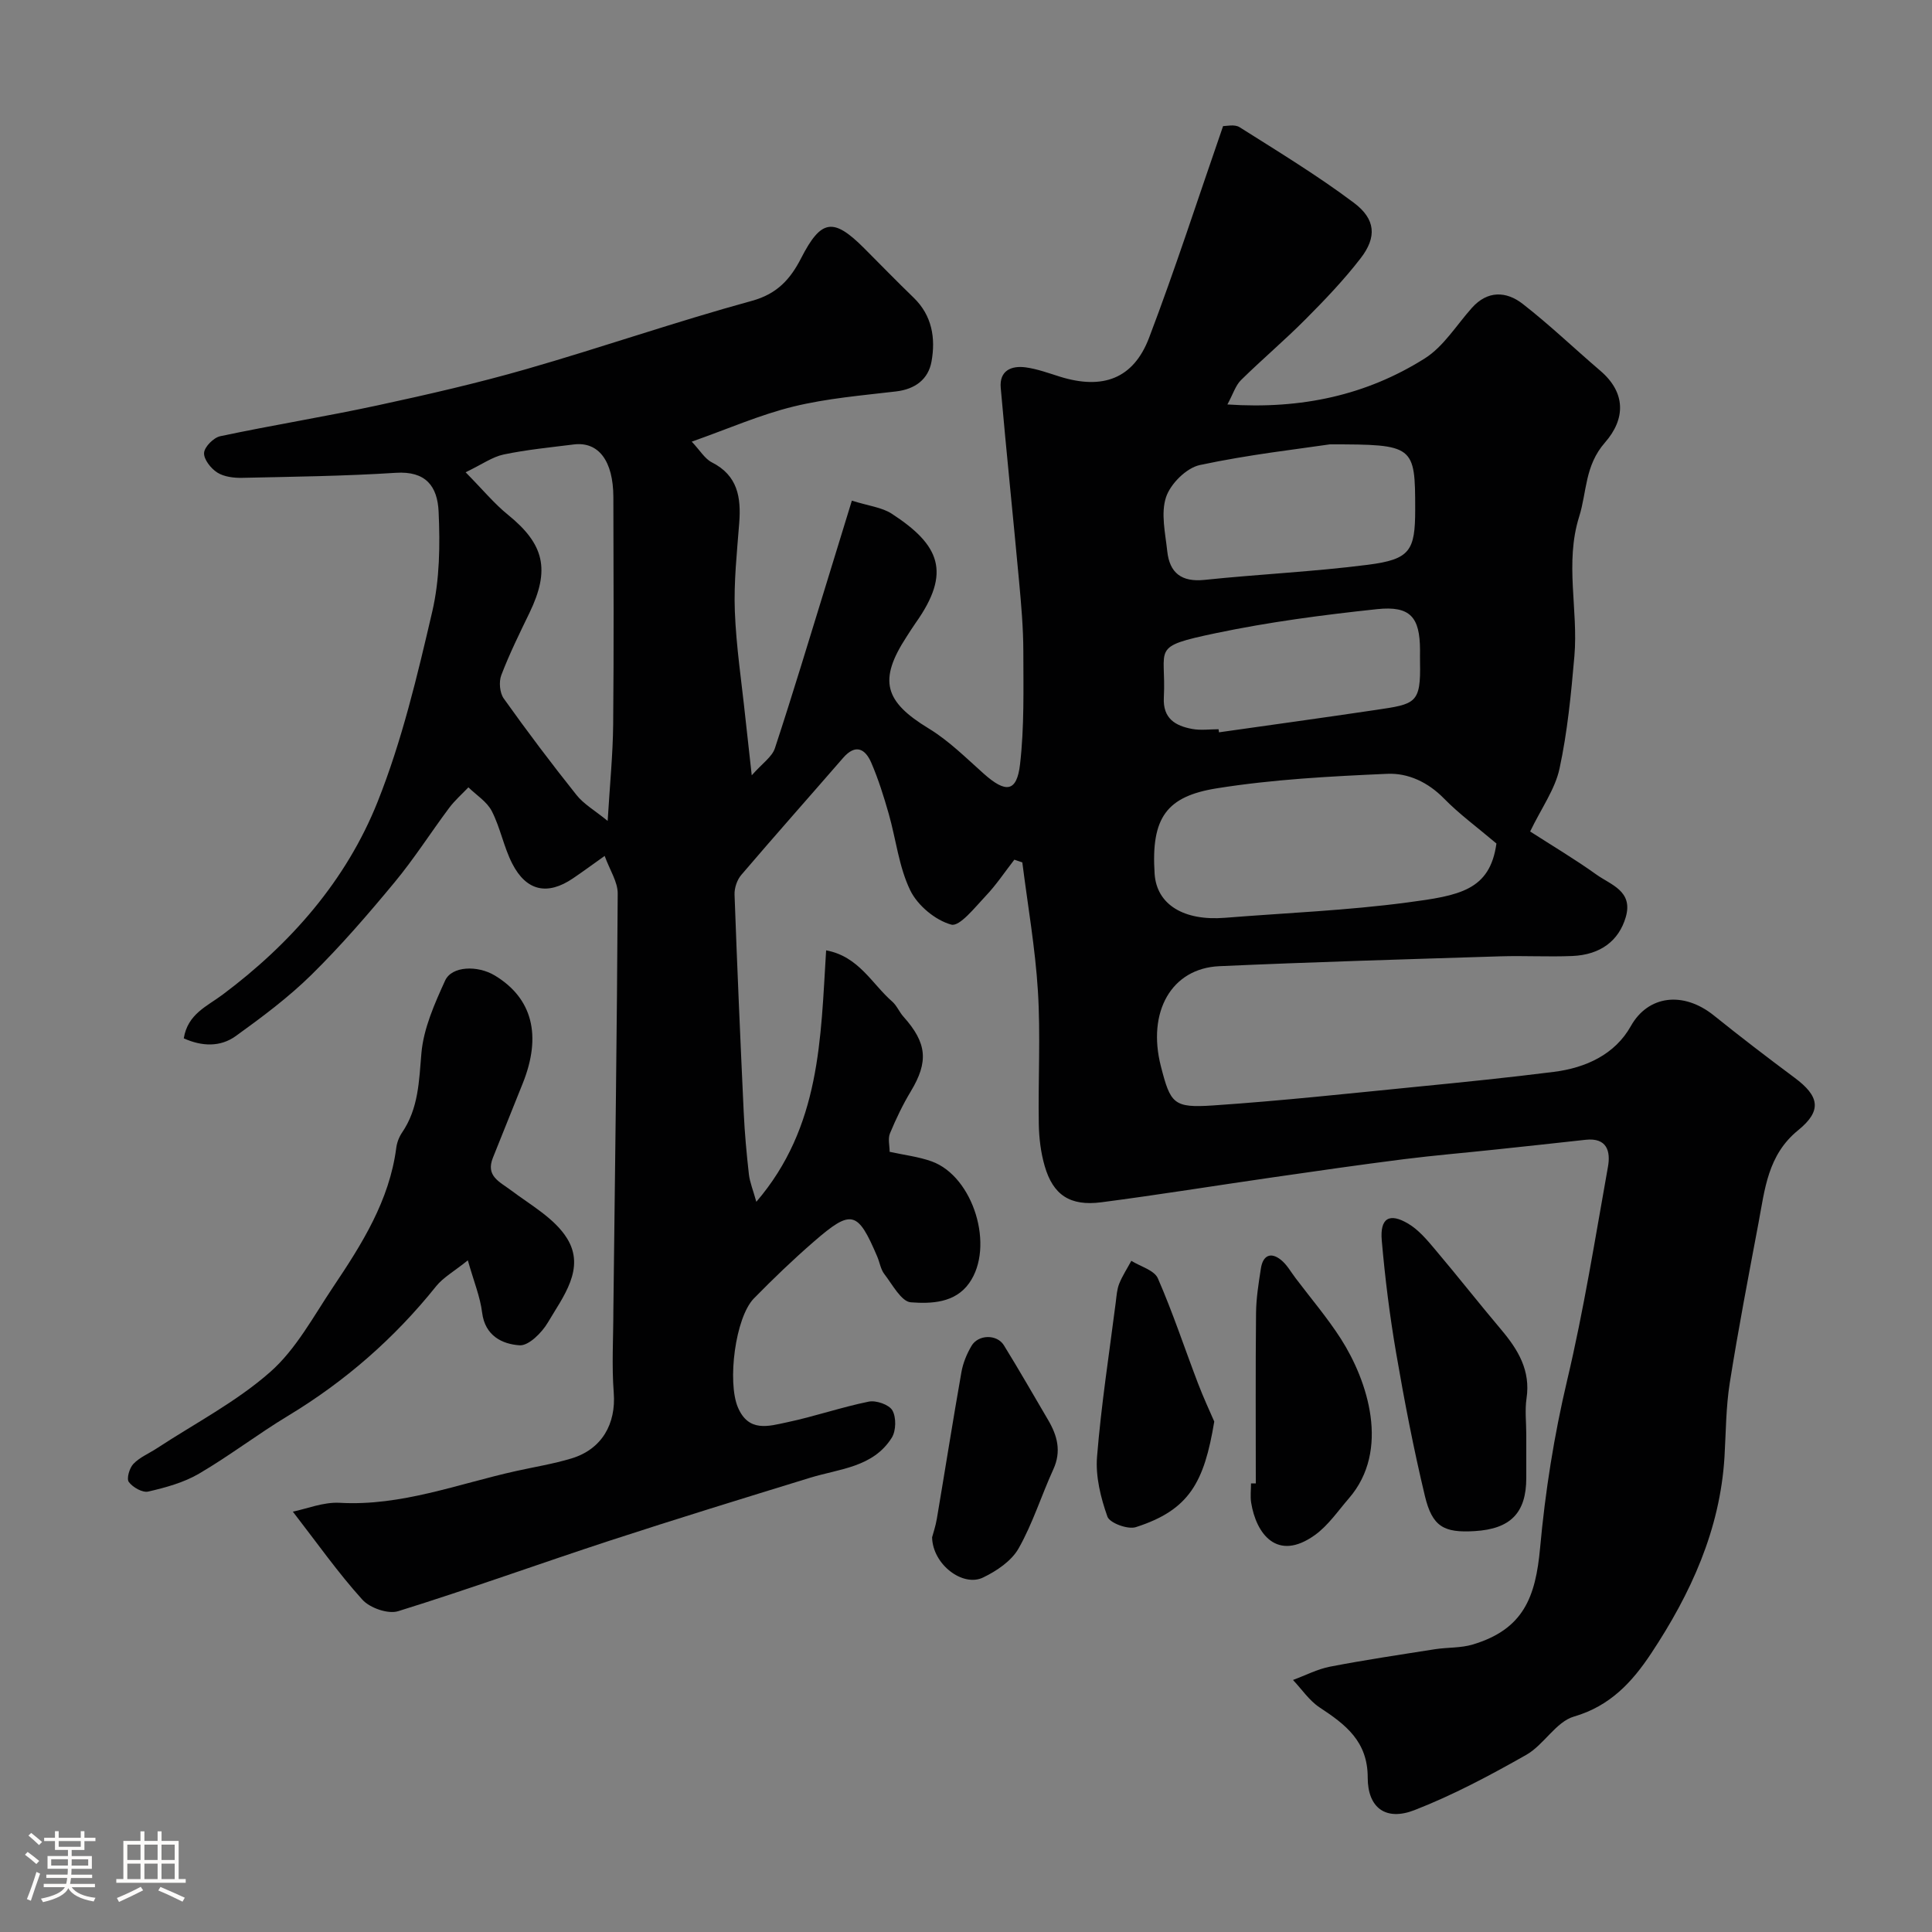 <svg enable-background="new 0 0 400 400" viewBox="0 0 400 400" xmlns="http://www.w3.org/2000/svg"><rect x="0" y="0" width="400" height="400" fill="#808080" stroke="none"/><path d="m5.17 384 .55-.58c.85.61 1.65 1.24 2.4 1.87l-.59.64c-.83-.73-1.62-1.38-2.36-1.93m1.22 9.53-.82-.34c.71-1.76 1.37-3.64 1.98-5.63.24.13.5.25.76.36-.6 1.67-1.24 3.54-1.92 5.61m-.5-13.5.57-.54c.56.44 1.31 1.06 2.26 1.87l-.64.64c-.68-.66-1.41-1.32-2.19-1.97m3.25.46h2.24v-1.36h.77v1.36h4.57v-1.36h.76v1.36h2.28v.69h-2.28v1.84h-2.64v1.26h4.18v2.64h-4.21c0 .45-.02.86-.05 1.21h4.32v.69h-4.38c-.04.34-.1.75-.19 1.22h5.15v.69h-4.82c.87 1.19 2.51 1.92 4.93 2.19-.17.31-.3.57-.37.76-2.77-.49-4.52-1.41-5.26-2.76-.56 1.26-2.3 2.23-5.24 2.9-.12-.24-.26-.48-.43-.72 2.73-.55 4.38-1.34 4.96-2.38h-4.38v-.69h4.65c.1-.38.17-.79.21-1.22h-4.32v-.69h4.4c.03-.34.05-.75.05-1.21h-4.2v-2.64h4.23v-1.26h-2.69v-1.84h-2.24zm1.46 4.46v1.29h3.45c.01-.4.02-.57.01-.53v-.32-.45h-3.46zm1.55-2.59h4.57v-1.19h-4.57zm6.11 2.59h-3.42v.77c-.01.19-.01.37-.02.53h3.44v-1.29z" fill="#fcfbfa"/><path d="m32.63 379.16h.82v1.98h3.54v7.89h1.46v.78h-14.37v-.78h1.46v-7.89h3.54v-1.98h.82v1.98h2.73zm-3.49 11.48.5.73c-1.61.82-3.28 1.63-5 2.41-.13-.27-.28-.55-.44-.82 1.75-.72 3.4-1.49 4.94-2.32m-2.78-5.55h2.73v-3.18h-2.73zm0 3.95h2.73v-3.2h-2.73zm3.54-3.95h2.73v-3.18h-2.73zm0 3.95h2.73v-3.2h-2.73zm7.89 4.68c-1.84-.92-3.51-1.7-5.02-2.32l.45-.73c1.89.8 3.57 1.55 5.04 2.23zm-1.62-11.81h-2.73v3.18h2.73zm-2.73 7.13h2.73v-3.2h-2.73z" fill="#fcfbfa"/><g fill="#010102"><path d="m60.63 312.97c2.86-.58 6.33-2.02 9.71-1.83 12.77.72 24.47-3.92 36.56-6.59 3.8-.84 7.68-1.47 11.4-2.59 6.33-1.91 9.26-7.17 8.77-13.59-.44-5.66-.08-11.39-.08-17.08 0-.5.01-1 .02-1.5.33-28.27.73-56.53.88-84.8.01-2.42-1.64-4.85-2.7-7.78-2.87 2.04-4.69 3.38-6.57 4.65-5.26 3.57-9.65 2.65-12.57-3.07-1.76-3.44-2.46-7.42-4.23-10.86-1-1.95-3.18-3.3-4.84-4.92-1.35 1.42-2.85 2.73-4.01 4.29-3.81 5.1-7.24 10.51-11.3 15.4-5.47 6.6-11.1 13.13-17.2 19.13-4.77 4.69-10.21 8.75-15.65 12.67-3.22 2.32-7.03 2.16-10.77.48.81-5.05 4.81-6.63 8.03-9.04 14.12-10.56 25.6-23.63 32.11-39.96 5.03-12.62 8.21-26.06 11.3-39.34 1.55-6.66 1.63-13.81 1.32-20.7-.24-5.29-2.67-8.45-8.86-8.05-10.58.68-21.19.81-31.8 1.04-1.74.04-3.76-.21-5.16-1.09-1.33-.84-2.83-2.75-2.74-4.08.09-1.26 1.98-3.16 3.36-3.45 10.81-2.29 21.74-4.05 32.55-6.38 10.33-2.23 20.65-4.59 30.81-7.51 15.63-4.49 31.01-9.84 46.69-14.13 5.29-1.45 8-4.54 10.21-8.85 4.13-8.04 6.64-8.45 13.01-2.08 3.42 3.42 6.78 6.89 10.26 10.25 3.85 3.71 4.59 8.42 3.72 13.24-.66 3.66-3.36 5.72-7.33 6.19-7.13.84-14.35 1.44-21.29 3.14-6.89 1.69-13.49 4.6-21.02 7.26 1.73 1.83 2.7 3.55 4.17 4.29 5.36 2.72 6.06 7.25 5.66 12.53-.47 6.09-1.14 12.22-.91 18.29.28 7.36 1.41 14.69 2.18 22.04.36 3.39.75 6.77 1.32 11.93 2.2-2.49 4.2-3.81 4.79-5.59 3.7-11.23 7.1-22.56 10.59-33.86 1.75-5.68 3.49-11.37 5.35-17.42 3.47 1.1 6.21 1.38 8.26 2.71 9.91 6.45 12.41 12.1 4.94 22.62-.66.93-1.26 1.91-1.88 2.86-5.87 9.01-4.59 13.41 4.6 18.99 4.16 2.53 7.72 6.09 11.39 9.36 4.57 4.07 6.84 3.83 7.51-1.96.89-7.72.69-15.59.68-23.4-.01-4.79-.43-9.59-.87-14.36-1.23-13.39-2.63-26.77-3.81-40.17-.31-3.55 2.17-4.65 5.18-4.24 2.4.33 4.73 1.19 7.06 1.92 8.87 2.76 15.23.46 18.47-8.04 5.43-14.27 10.12-28.82 15.33-43.84.61.03 2.37-.43 3.42.24 7.99 5.05 16.1 9.98 23.65 15.64 4.54 3.4 4.77 7.13 1.42 11.47-3.46 4.49-7.41 8.62-11.42 12.65-4.31 4.34-9 8.3-13.36 12.59-1.13 1.11-1.63 2.86-2.82 5.05 15.39 1.03 28.8-1.94 40.86-9.53 3.9-2.46 6.57-6.9 9.76-10.47 3.25-3.64 7.12-3.46 10.5-.84 5.58 4.34 10.71 9.26 16.09 13.86 5.34 4.56 5.21 10.01.98 14.84-4.24 4.84-3.74 10.21-5.36 15.36-3.02 9.6-.16 19.29-.99 28.89-.68 7.8-1.43 15.66-3.08 23.29-.92 4.27-3.73 8.14-6.08 13.01 4.48 2.89 9.24 5.71 13.72 8.92 2.99 2.14 7.66 3.4 6.07 8.83-1.43 4.86-5.2 7.78-11.06 8.03-4.99.21-10-.09-15 .07-19.37.61-38.74 1.17-58.1 2.04-9.91.45-14.97 9.47-12.08 20.73 1.99 7.75 2.61 8.65 10.8 8.1 14.09-.95 28.14-2.48 42.2-3.87 9.46-.93 18.92-1.89 28.35-3.08 6.62-.83 12.66-3.61 15.95-9.48 3.56-6.35 10.83-7.31 17.21-2.18 5.48 4.41 11.06 8.68 16.7 12.88 5.1 3.79 5.73 6.8.73 10.86-6.32 5.13-6.9 12.26-8.22 19.25-2.07 11-4.19 22-5.94 33.06-.8 5.03-.79 10.18-1.09 15.29-.91 15.13-7 28.37-15.19 40.73-3.9 5.88-8.46 10.88-15.96 13.06-3.74 1.08-6.24 5.86-9.89 7.93-7.48 4.24-15.14 8.33-23.13 11.44-5.94 2.32-9.7-.44-9.7-6.73.01-7.49-4.57-10.98-9.94-14.51-2.16-1.42-3.7-3.77-5.53-5.7 2.56-.94 5.05-2.25 7.69-2.76 7.21-1.39 14.47-2.47 21.72-3.61 2.59-.4 5.33-.23 7.8-.97 10.52-3.15 13.02-9.81 13.95-20 1.07-11.75 2.89-23.24 5.61-34.74 3.45-14.57 5.8-29.41 8.44-44.17.58-3.22-.22-6.07-4.61-5.59-6.19.68-12.39 1.36-18.58 2.01-6.36.68-12.74 1.21-19.08 2.01-9.08 1.15-18.15 2.46-27.21 3.77-11.8 1.7-23.58 3.61-35.4 5.15-6.49.84-10-1.5-11.74-7.51-.81-2.79-1.17-5.8-1.22-8.71-.15-9.16.38-18.36-.18-27.49-.55-8.92-2.11-17.77-3.23-26.66-.55-.19-1.1-.37-1.65-.56-1.96 2.51-3.73 5.2-5.92 7.5-2.21 2.33-5.41 6.42-7.14 5.94-3.3-.9-6.97-3.96-8.49-7.09-2.36-4.86-2.95-10.56-4.46-15.86-1.02-3.57-2.14-7.15-3.61-10.56-1.25-2.9-3.26-3.98-5.84-1-7.02 8.09-14.13 16.09-21.08 24.23-.88 1.03-1.44 2.72-1.39 4.08.54 15.04 1.2 30.07 1.9 45.11.2 4.27.59 8.53 1.07 12.78.19 1.65.86 3.25 1.54 5.7 13.32-15.53 13.31-33.76 14.45-52.06 6.77 1.25 9.47 6.93 13.68 10.6.96.84 1.46 2.16 2.33 3.13 4.9 5.47 5.21 9.33 1.53 15.45-1.67 2.77-3.08 5.72-4.32 8.71-.46 1.1-.07 2.55-.07 3.82 3.04.67 6 1.01 8.72 1.99 8.63 3.12 13.11 17.69 7.73 25.22-2.93 4.11-7.86 4.26-12.06 3.95-1.98-.15-3.81-3.68-5.49-5.85-.76-.99-.95-2.4-1.46-3.6-4.06-9.53-5.33-9.89-13.15-3.1-4.29 3.72-8.4 7.67-12.38 11.73-3.89 3.97-5.54 17.34-3.33 22.56 2.22 5.24 6.39 3.9 10.13 3.11 5.71-1.2 11.26-3.13 16.97-4.29 1.52-.31 4.2.62 4.89 1.82.82 1.44.77 4.21-.12 5.64-3.85 6.15-10.81 6.43-16.94 8.31-13.82 4.25-27.64 8.5-41.38 12.99-14.66 4.8-29.17 10.06-43.89 14.63-2.09.65-5.87-.67-7.41-2.39-5.02-5.55-9.36-11.72-14.39-18.22zm249.19-138.33c-4.05-3.43-7.72-6.11-10.86-9.32-3.32-3.39-7.44-5.3-11.73-5.11-11.79.52-23.65 1.14-35.29 3-10.39 1.66-13.65 6.03-12.89 17.69.42 6.42 6.08 9.8 14.56 9.12 12.61-1.01 25.29-1.51 37.81-3.18 10.72-1.42 17.05-2.47 18.4-12.2zm-184.01-4.68c.45-7.52 1.08-13.75 1.14-19.98.15-15.69.08-31.38.04-47.07-.02-7.52-3.09-11.53-8.2-10.89-4.85.61-9.75 1.08-14.52 2.08-2.33.49-4.44 2.03-7.87 3.68 3.59 3.64 5.94 6.51 8.76 8.79 7.54 6.11 8.78 11.36 4.47 20.3-2.06 4.25-4.16 8.51-5.84 12.91-.53 1.38-.33 3.66.5 4.83 4.83 6.78 9.85 13.44 15.04 19.95 1.5 1.91 3.79 3.21 6.48 5.4zm149.52-77.96c-6.3.94-16.72 2.1-26.91 4.28-2.78.59-6.08 3.88-7 6.64-1.12 3.35-.15 7.47.25 11.23.49 4.48 2.96 6.4 7.71 5.91 11.26-1.18 22.61-1.69 33.83-3.13 8.73-1.12 9.79-2.89 9.79-11.45 0-13.27-.21-13.48-17.67-13.48zm-23.04 58.98c.03.21.06.43.09.64 10.83-1.54 21.68-3.03 32.5-4.64 8.21-1.22 9.3-1.31 9.12-9.92-.02-.83 0-1.66 0-2.49-.03-6.8-2-9.18-8.91-8.45-11.18 1.19-22.38 2.66-33.37 4.97-13.75 2.89-10.22 2.9-10.76 13.34-.22 4.33 2.37 5.84 5.86 6.49 1.77.33 3.64.06 5.47.06z"/><path d="m96.86 260.94c-2.86 2.3-5.09 3.53-6.57 5.37-8.63 10.77-18.82 19.67-30.64 26.81-6.28 3.79-12.14 8.3-18.47 12-3.15 1.84-6.88 2.86-10.48 3.69-1.19.28-3.21-.87-4.03-1.98-.51-.69.13-2.9.95-3.75 1.31-1.37 3.22-2.15 4.85-3.22 7.9-5.18 16.46-9.62 23.48-15.81 5.37-4.73 8.97-11.56 13.06-17.65 5.92-8.83 11.61-17.83 13.03-28.74.14-1.1.58-2.26 1.2-3.17 3.42-5.02 3.51-10.64 4.01-16.46.45-5.13 2.73-10.23 4.91-15.02 1.38-3.02 6.72-3.19 10.29-1.04 7.77 4.69 9.76 12.42 5.77 22.35-2.06 5.13-4.11 10.26-6.17 15.38-1.52 3.79 1.35 4.94 3.71 6.71 4.1 3.09 9.07 5.83 11.64 9.98 3.88 6.25-.83 12.08-3.97 17.42-1.24 2.11-3.98 4.85-5.86 4.72-3.57-.24-7.15-1.95-7.75-6.76-.4-3.27-1.72-6.44-2.96-10.83z"/><path d="m316 297.01v8.98c0 7.22-3.24 10.56-10.68 11.01-6.37.39-8.78-.9-10.31-7.27-2.34-9.77-4.25-19.67-5.95-29.58-1.33-7.72-2.3-15.52-2.98-23.32-.4-4.63 1.56-5.81 5.48-3.48 2.14 1.27 3.88 3.34 5.52 5.29 4.65 5.5 9.1 11.17 13.75 16.68 3.49 4.14 6.09 8.44 5.22 14.22-.36 2.43-.05 4.97-.05 7.47z"/><path d="m260 307.12c0-11.75-.07-23.5.05-35.25.03-3.1.53-6.21 1.01-9.28.4-2.59 1.97-3.48 4.13-1.76 1.24.98 2.06 2.5 3.05 3.8 3.15 4.17 6.56 8.17 9.37 12.55 5.54 8.67 10.3 23.07 1.66 33.04-2.27 2.62-4.3 5.64-7.07 7.62-7.81 5.58-12.13-.31-13.16-6.72-.21-1.3-.03-2.66-.03-3.99.33 0 .66 0 .99-.01z"/><path d="m251.4 294.32c-2.09 12.59-5.15 18.3-16.24 21.86-1.65.53-5.41-.85-5.88-2.18-1.39-3.91-2.48-8.31-2.15-12.39.86-10.71 2.52-21.36 3.88-32.02.16-1.28.24-2.63.71-3.81.66-1.65 1.66-3.16 2.51-4.74 1.89 1.18 4.75 1.94 5.49 3.62 3.1 7.09 5.53 14.47 8.3 21.72 1.12 2.95 2.46 5.81 3.38 7.94z"/><path d="m192.98 318.28c.19-.73.72-2.27.99-3.87 1.71-10.11 3.3-20.23 5.08-30.32.33-1.88 1.11-3.78 2.09-5.44 1.4-2.38 5.26-2.45 6.7-.13 3.15 5.09 6.11 10.29 9.15 15.45 1.92 3.25 2.8 6.51 1.09 10.24-2.48 5.43-4.27 11.23-7.2 16.39-1.47 2.59-4.54 4.66-7.35 6.01-4.17 2.02-10.43-2.68-10.55-8.33z"/></g></svg>